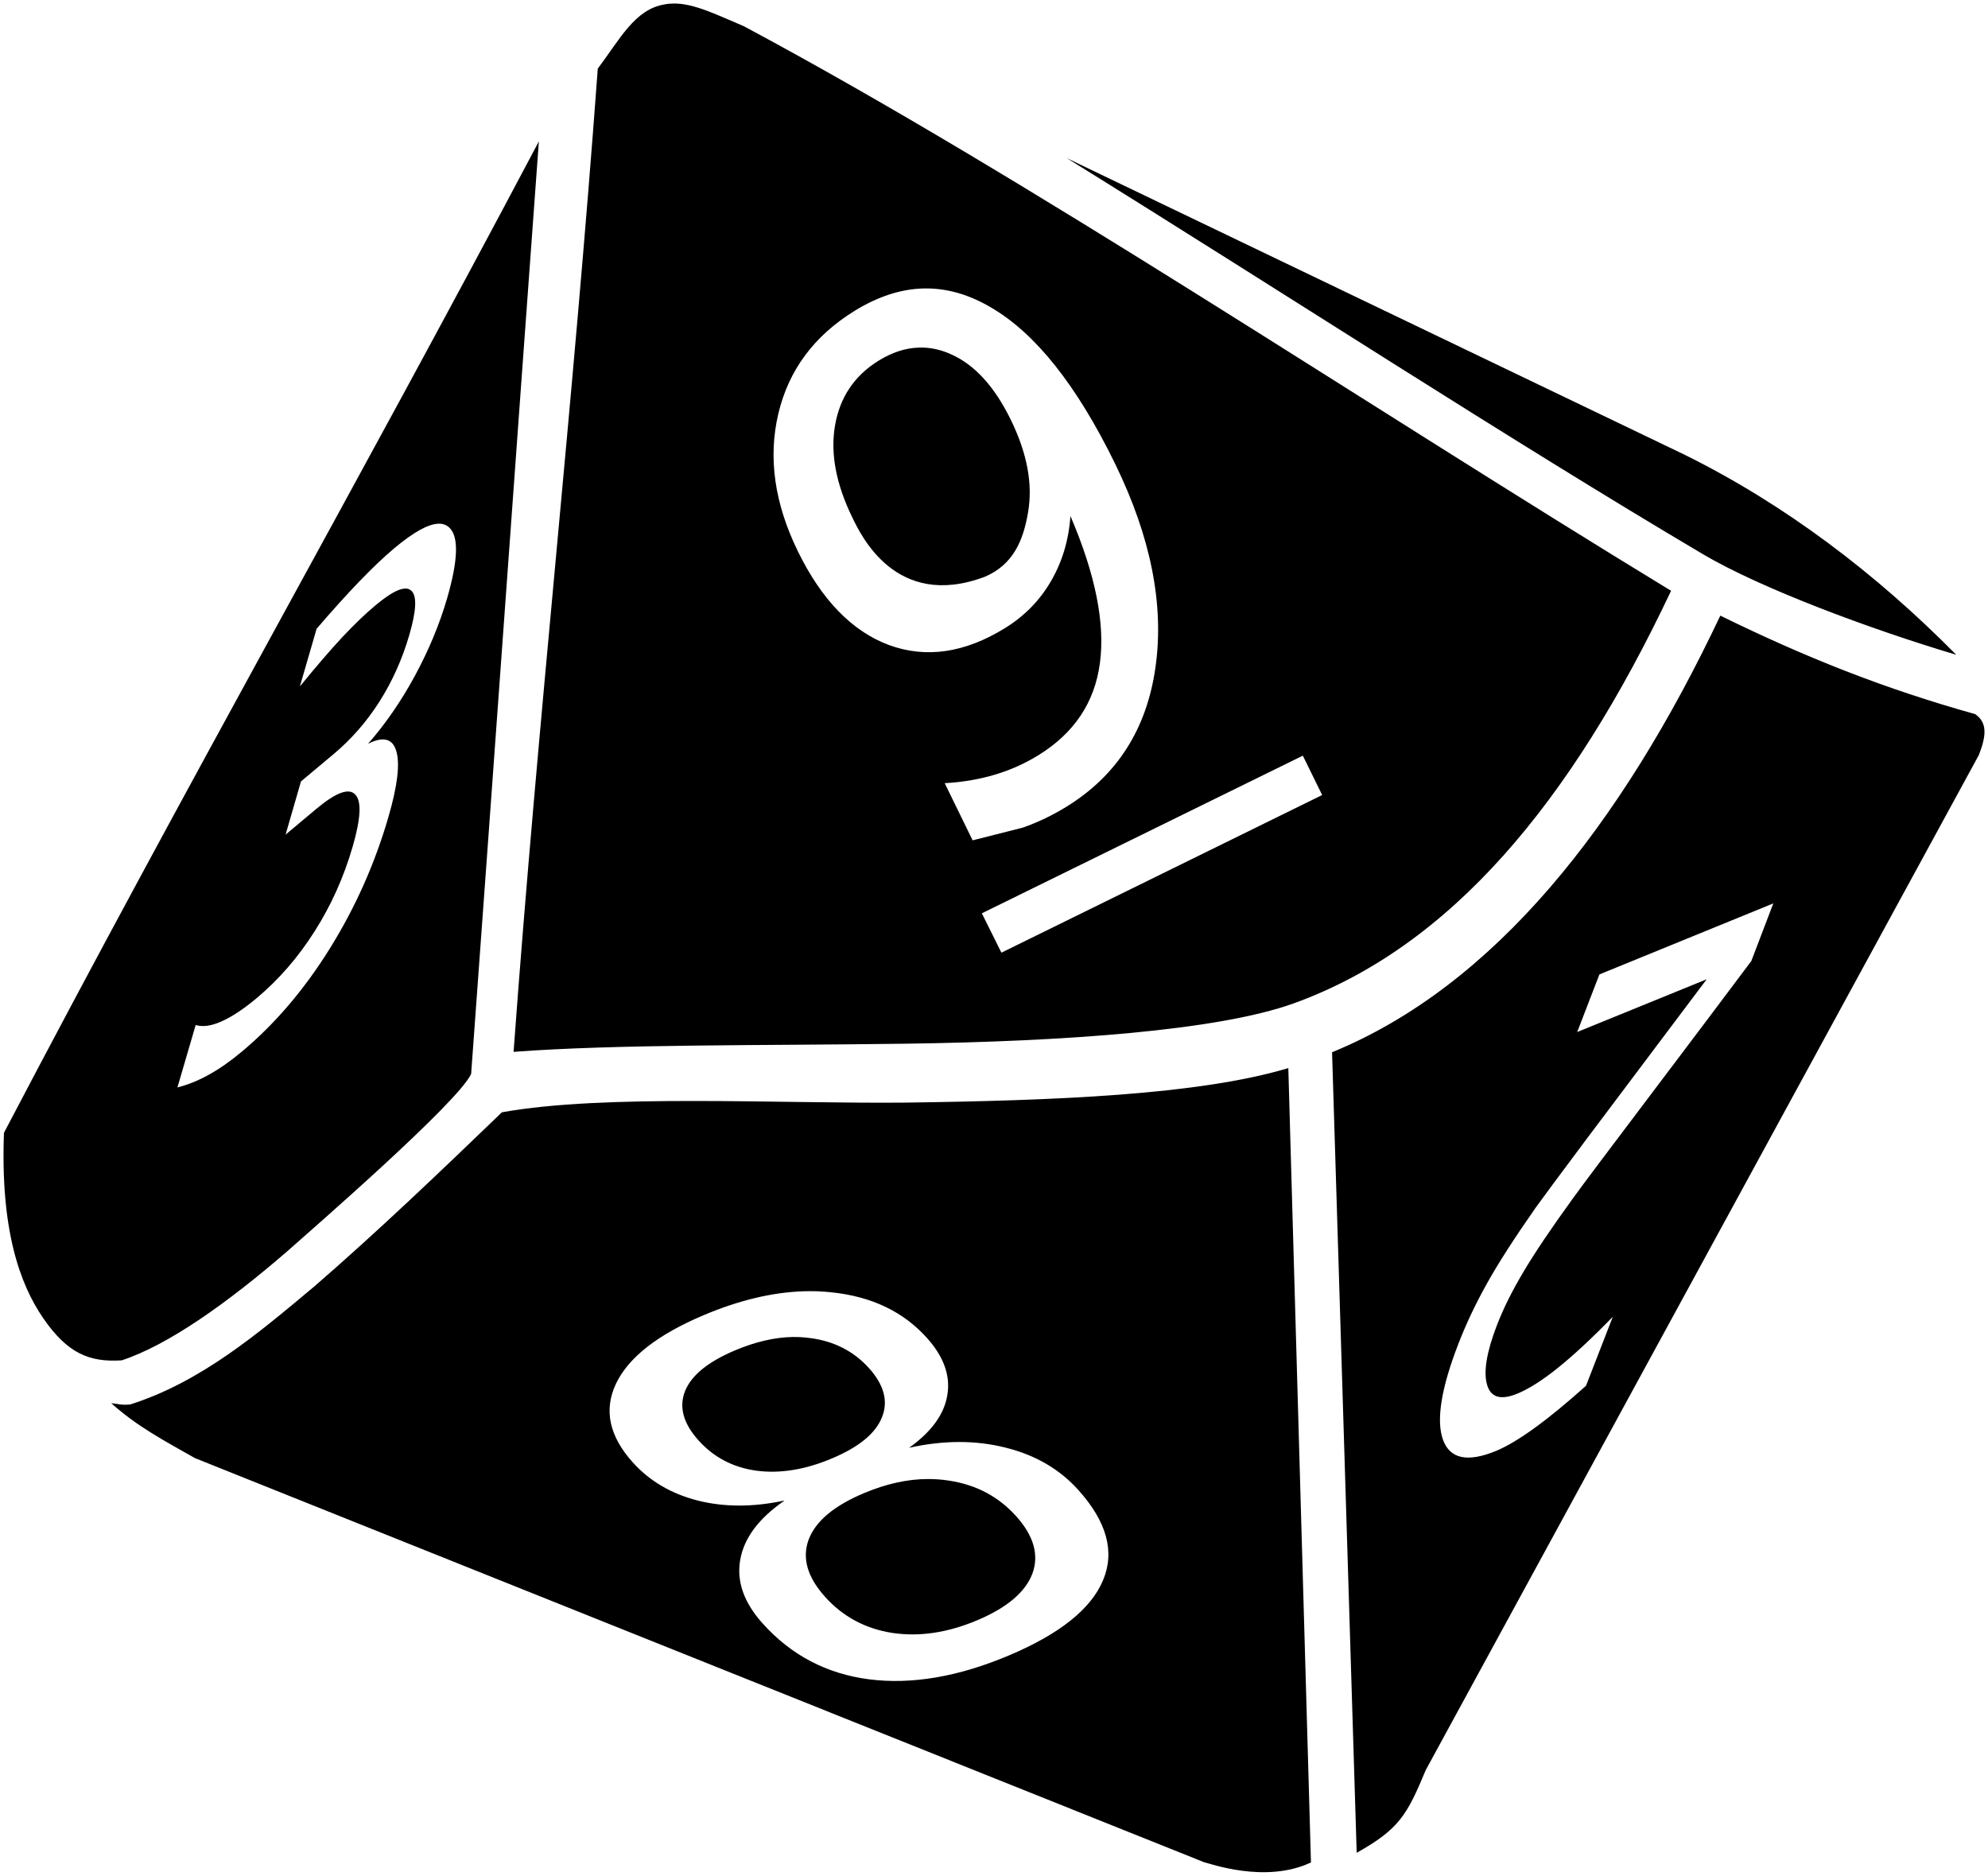 <?xml version="1.0" encoding="UTF-8" standalone="no"?>
<svg
   xmlns:dc="http://purl.org/dc/elements/1.1/"
   xmlns:cc="http://creativecommons.org/ns#"
   xmlns:rdf="http://www.w3.org/1999/02/22-rdf-syntax-ns#"
   xmlns:svg="http://www.w3.org/2000/svg"
   xmlns="http://www.w3.org/2000/svg"
   xmlns:sodipodi="http://sodipodi.sourceforge.net/DTD/sodipodi-0.dtd"
   xmlns:inkscape="http://www.inkscape.org/namespaces/inkscape"
   width="282.58"
   height="266.605"
   viewBox="0 0 282.58 266.605"
   version="1.1"
   id="svg10"
   sodipodi:docname="d10.svg"
   inkscape:version="0.92.3 (2405546, 2018-03-11)">
  <defs
     id="defs14" />
  <sodipodi:namedview
     pagecolor="#ffffff"
     bordercolor="#666666"
     borderopacity="1"
     objecttolerance="10"
     gridtolerance="10"
     guidetolerance="10"
     inkscape:pageopacity="0"
     inkscape:pageshadow="2"
     inkscape:window-width="1280"
     inkscape:window-height="961"
     id="namedview12"
     showgrid="false"
     inkscape:zoom="0.88721805"
     inkscape:cx="141.23767"
     inkscape:cy="133.10472"
     inkscape:window-x="-8"
     inkscape:window-y="-8"
     inkscape:window-maximized="1"
     inkscape:current-layer="svg10"
     showborder="true"
     inkscape:showpageshadow="false"
     inkscape:pagecheckerboard="false"
     fit-margin-top="0"
     fit-margin-left="0"
     fit-margin-right="0"
     fit-margin-bottom="0" />
  <g
     label="Layer 1"
     id="imagebot_2"
     transform="translate(0.238,0.5)">
    <path
       label="Layer 1"
       d="m 95.482,0.002 c -0.422,0.01 -0.853,0.033 -1.25,0.125 -4.246,0.674 -6.399,5.023 -9.5,9.125 -3.506,47.911 -8.458,91.78 -11.969,139.75 14.693,-1.1 34.887,-0.875 55.625,-1.156 22.562,-0.306 44.548,-1.85 55.312,-5.75 22.184,-8.037 39.299,-28.388 53.594,-58.625 -43.941,-26.752 -91.24,-58.549 -131.81,-80.25 -3.526,-1.47 -7.048,-3.281 -10,-3.219 z m -19.125,19.594 c -26.278,49.685 -49.521,90.344 -76.031,140.91 -0.515,13.585 2.166,21.404 5.594,26.375 3.436,4.983 6.55,6.271 11.156,5.969 6.644,-2.203 14.993,-8.119 23.625,-15.594 3.273,-2.916 24.236,-21.104 26.031,-25.125 3.289,-44.956 6.312,-87.314 9.625,-132.53 z m 75.031,2.375 c 31.985,19.845 62.563,39.804 90.406,56.281 8.322,4.925 24.101,10.766 36.031,14.312 -11.355,-11.499 -24.314,-21.382 -38.75,-28.5 l -87.688,-42.094 z m -20.375,18.531 c 3.229,-0.084 6.431,0.824 9.594,2.688 6.336,3.683 12.219,11.083 17.656,22.219 5.078,10.399 6.991,20.023 5.75,28.875 -1.23,8.807 -5.452,15.434 -12.656,19.875 -1.935,1.193 -3.986,2.187 -6.188,2.969 l -7.156,1.812 -3.969,-8.125 c 2.453,-0.132 4.804,-0.523 7.062,-1.188 2.259,-0.664 4.341,-1.604 6.25,-2.781 5.091,-3.139 8.005,-7.498 8.75,-13.094 0.756,-5.64 -0.628,-12.599 -4.188,-20.906 -0.239,3.444 -1.177,6.529 -2.781,9.281 -1.604,2.752 -3.782,4.961 -6.531,6.656 -5.702,3.515 -11.192,4.327 -16.469,2.406 -5.266,-1.966 -9.588,-6.421 -12.969,-13.344 -3.309,-6.775 -4.244,-13.271 -2.781,-19.5 1.462,-6.229 5.091,-11.109 10.844,-14.656 3.297,-2.032 6.552,-3.103 9.781,-3.188 z m -0.719,8.406 c -1.865,0.069 -3.732,0.676 -5.625,1.844 -3.462,2.134 -5.535,5.226 -6.219,9.25 -0.673,3.979 0.153,8.32 2.469,13.062 1.165,2.386 6.133,13.163 18.782,8.432 l -3.5e-4,0.005 c 4.08,-1.722 5.514,-5.177 6.188,-9.156 0.699,-3.995 -0.107,-8.384 -2.438,-13.156 -2.316,-4.743 -5.157,-7.859 -8.531,-9.344 -1.261,-0.573 -2.537,-0.879 -3.812,-0.937 -0.266,-0.012 -0.546,-0.01 -0.812,0 z m -68.281,25.031 c 0.665,-0.037 1.208,0.156 1.625,0.562 1.343,1.269 1.254,4.597 -0.312,10 -1.091,3.764 -2.641,7.452 -4.594,11.062 -1.944,3.58 -4.158,6.81 -6.656,9.656 2.171,-1.101 3.528,-0.74 4.031,1.094 0.52,1.82 0.142,4.91 -1.125,9.281 -1.944,6.708 -4.749,12.968 -8.375,18.781 -3.626,5.814 -7.781,10.681 -12.5,14.625 -1.584,1.324 -3.138,2.418 -4.656,3.25 -1.51,0.848 -3.008,1.443 -4.469,1.812 l 2.594,-8.875 c 0.984,0.304 2.191,0.15 3.656,-0.5 1.465,-0.65 3.132,-1.746 4.969,-3.281 3.202,-2.676 5.953,-5.86 8.281,-9.531 2.345,-3.685 4.148,-7.691 5.406,-12.031 1.161,-4.006 1.291,-6.47 0.375,-7.406 -0.891,-0.981 -2.719,-0.324 -5.5,2 l -4.406,3.688 2.188,-7.562 4.594,-3.844 c 2.511,-2.099 4.712,-4.596 6.562,-7.5 1.859,-2.934 3.264,-6.1 4.25,-9.5 1.012,-3.491 1.095,-5.585 0.25,-6.281 -0.82,-0.741 -2.501,-0.047 -5.062,2.094 -1.399,1.169 -2.991,2.678 -4.75,4.562 -1.759,1.885 -3.744,4.21 -6,6.969 l 2.375,-8.188 c 2.22,-2.591 4.237,-4.825 6.062,-6.719 1.843,-1.908 3.5,-3.496 5,-4.75 2.665,-2.227 4.724,-3.387 6.188,-3.469 z m 182.28,13.062 c -14.131,29.868 -32.132,52.603 -55.188,62.062 l 3.5,113.78 c 6.026,-3.365 7.165,-5.38 9.812,-11.75 l 78.625,-144.28 c 1.097,-2.81 1.198,-4.63 -0.531,-5.812 -12.965,-3.628 -24.104,-8.059 -36.219,-14 z m -59.344,19.906 2.75,5.594 -45.594,22.406 -2.781,-5.594 45.625,-22.406 z m 66.875,21 -3.125,8.187 c -3.472,4.64 -8.176,10.886 -14.094,18.719 -5.948,7.872 -9.739,12.899 -11.344,15.125 -3.036,4.191 -5.349,7.633 -6.938,10.312 -1.618,2.719 -2.878,5.249 -3.781,7.594 -1.472,3.823 -1.94,6.657 -1.406,8.469 0.516,1.819 1.95,2.234 4.281,1.281 1.653,-0.676 3.592,-1.905 5.844,-3.719 2.235,-1.807 4.834,-4.213 7.75,-7.219 l -3.812,9.812 c -2.728,2.441 -5.159,4.443 -7.312,6 -2.153,1.557 -4,2.655 -5.531,3.281 -4.036,1.649 -6.534,1.089 -7.5,-1.656 -0.966,-2.745 -0.243,-7.237 2.156,-13.469 1.138,-2.955 2.521,-5.866 4.156,-8.781 1.606,-2.876 3.907,-6.443 6.875,-10.687 0.794,-1.109 3.2,-4.363 7.25,-9.781 l 17.062,-22.688 -18.406,7.5 3.156,-8.188 24.719,-10.094 z m -68.938,23.406 c -12.719,3.815 -33.163,4.617 -54.438,4.906 -18.055,0.171 -42.773,-1.25 -57.344,1.375 -8.508,8.198 -17.668,16.963 -26.625,24.719 -7.975,6.68 -16.143,13.618 -26.219,16.812 -1.239,0.1 -1.441,-0.04 -2.688,-0.188 3.735,3.362 7.662,5.399 11.906,7.812 l 143.44,57.438 c 0.753,0.147 8.699,3.09 15.188,0.031 l -3.219,-112.91 z m -68.906,31.719 c 0.641,-0.021 1.276,-0.019 1.906,0 0.72,0.022 1.418,0.082 2.125,0.156 5.656,0.595 10.154,2.745 13.5,6.469 2.393,2.663 3.376,5.372 2.906,8.125 -0.44,2.741 -2.266,5.241 -5.438,7.5 4.902,-1.096 9.47,-1.091 13.688,-0.031 4.247,1.047 7.702,3.056 10.375,6.031 4.057,4.514 5.218,8.788 3.5,12.844 -1.689,4.044 -6.125,7.605 -13.344,10.656 -7.218,3.051 -13.851,4.177 -19.906,3.406 -6.026,-0.783 -11.068,-3.423 -15.125,-7.938 -2.673,-2.975 -3.733,-5.99 -3.188,-9.062 0.546,-3.072 2.619,-5.864 6.25,-8.375 v -0.031 c -4.397,0.94 -8.484,0.95 -12.281,0 -3.768,-0.962 -6.857,-2.774 -9.25,-5.438 -3.346,-3.724 -4.142,-7.455 -2.375,-11.187 1.796,-3.745 5.95,-6.977 12.438,-9.719 4.989,-2.109 9.733,-3.256 14.219,-3.406 z m -1.562,6.5 c -2.596,0.048 -5.338,0.702 -8.188,1.906 -3.828,1.618 -6.176,3.527 -7.094,5.781 -0.889,2.242 -0.262,4.587 1.906,7 2.169,2.413 4.899,3.85 8.219,4.313 3.349,0.451 6.953,-0.132 10.781,-1.75 3.799,-1.606 6.144,-3.527 7.062,-5.781 0.947,-2.266 0.356,-4.618 -1.812,-7.031 -2.169,-2.413 -4.966,-3.843 -8.344,-4.281 -0.837,-0.113 -1.666,-0.172 -2.531,-0.156 z m 19.281,20.187 c -2.952,0 -6.009,0.688 -9.188,2.031 -4.208,1.779 -6.826,3.967 -7.812,6.594 -0.957,2.615 -0.18,5.316 2.344,8.125 2.524,2.809 5.727,4.536 9.562,5.125 3.865,0.577 7.886,-0.034 12.094,-1.812 4.208,-1.779 6.826,-3.998 7.812,-6.625 0.967,-2.648 0.193,-5.368 -2.312,-8.156 -2.524,-2.809 -5.729,-4.486 -9.594,-5.062 -0.959,-0.147 -1.922,-0.22 -2.906,-0.219 z"
       id="imagebot_3"
       inkscape:connector-curvature="0"
       style="fill:#000000;stroke:#ff0000;stroke-opacity:0" />
    <title
       id="title5">Layer 1</title>
  </g>
</svg>
